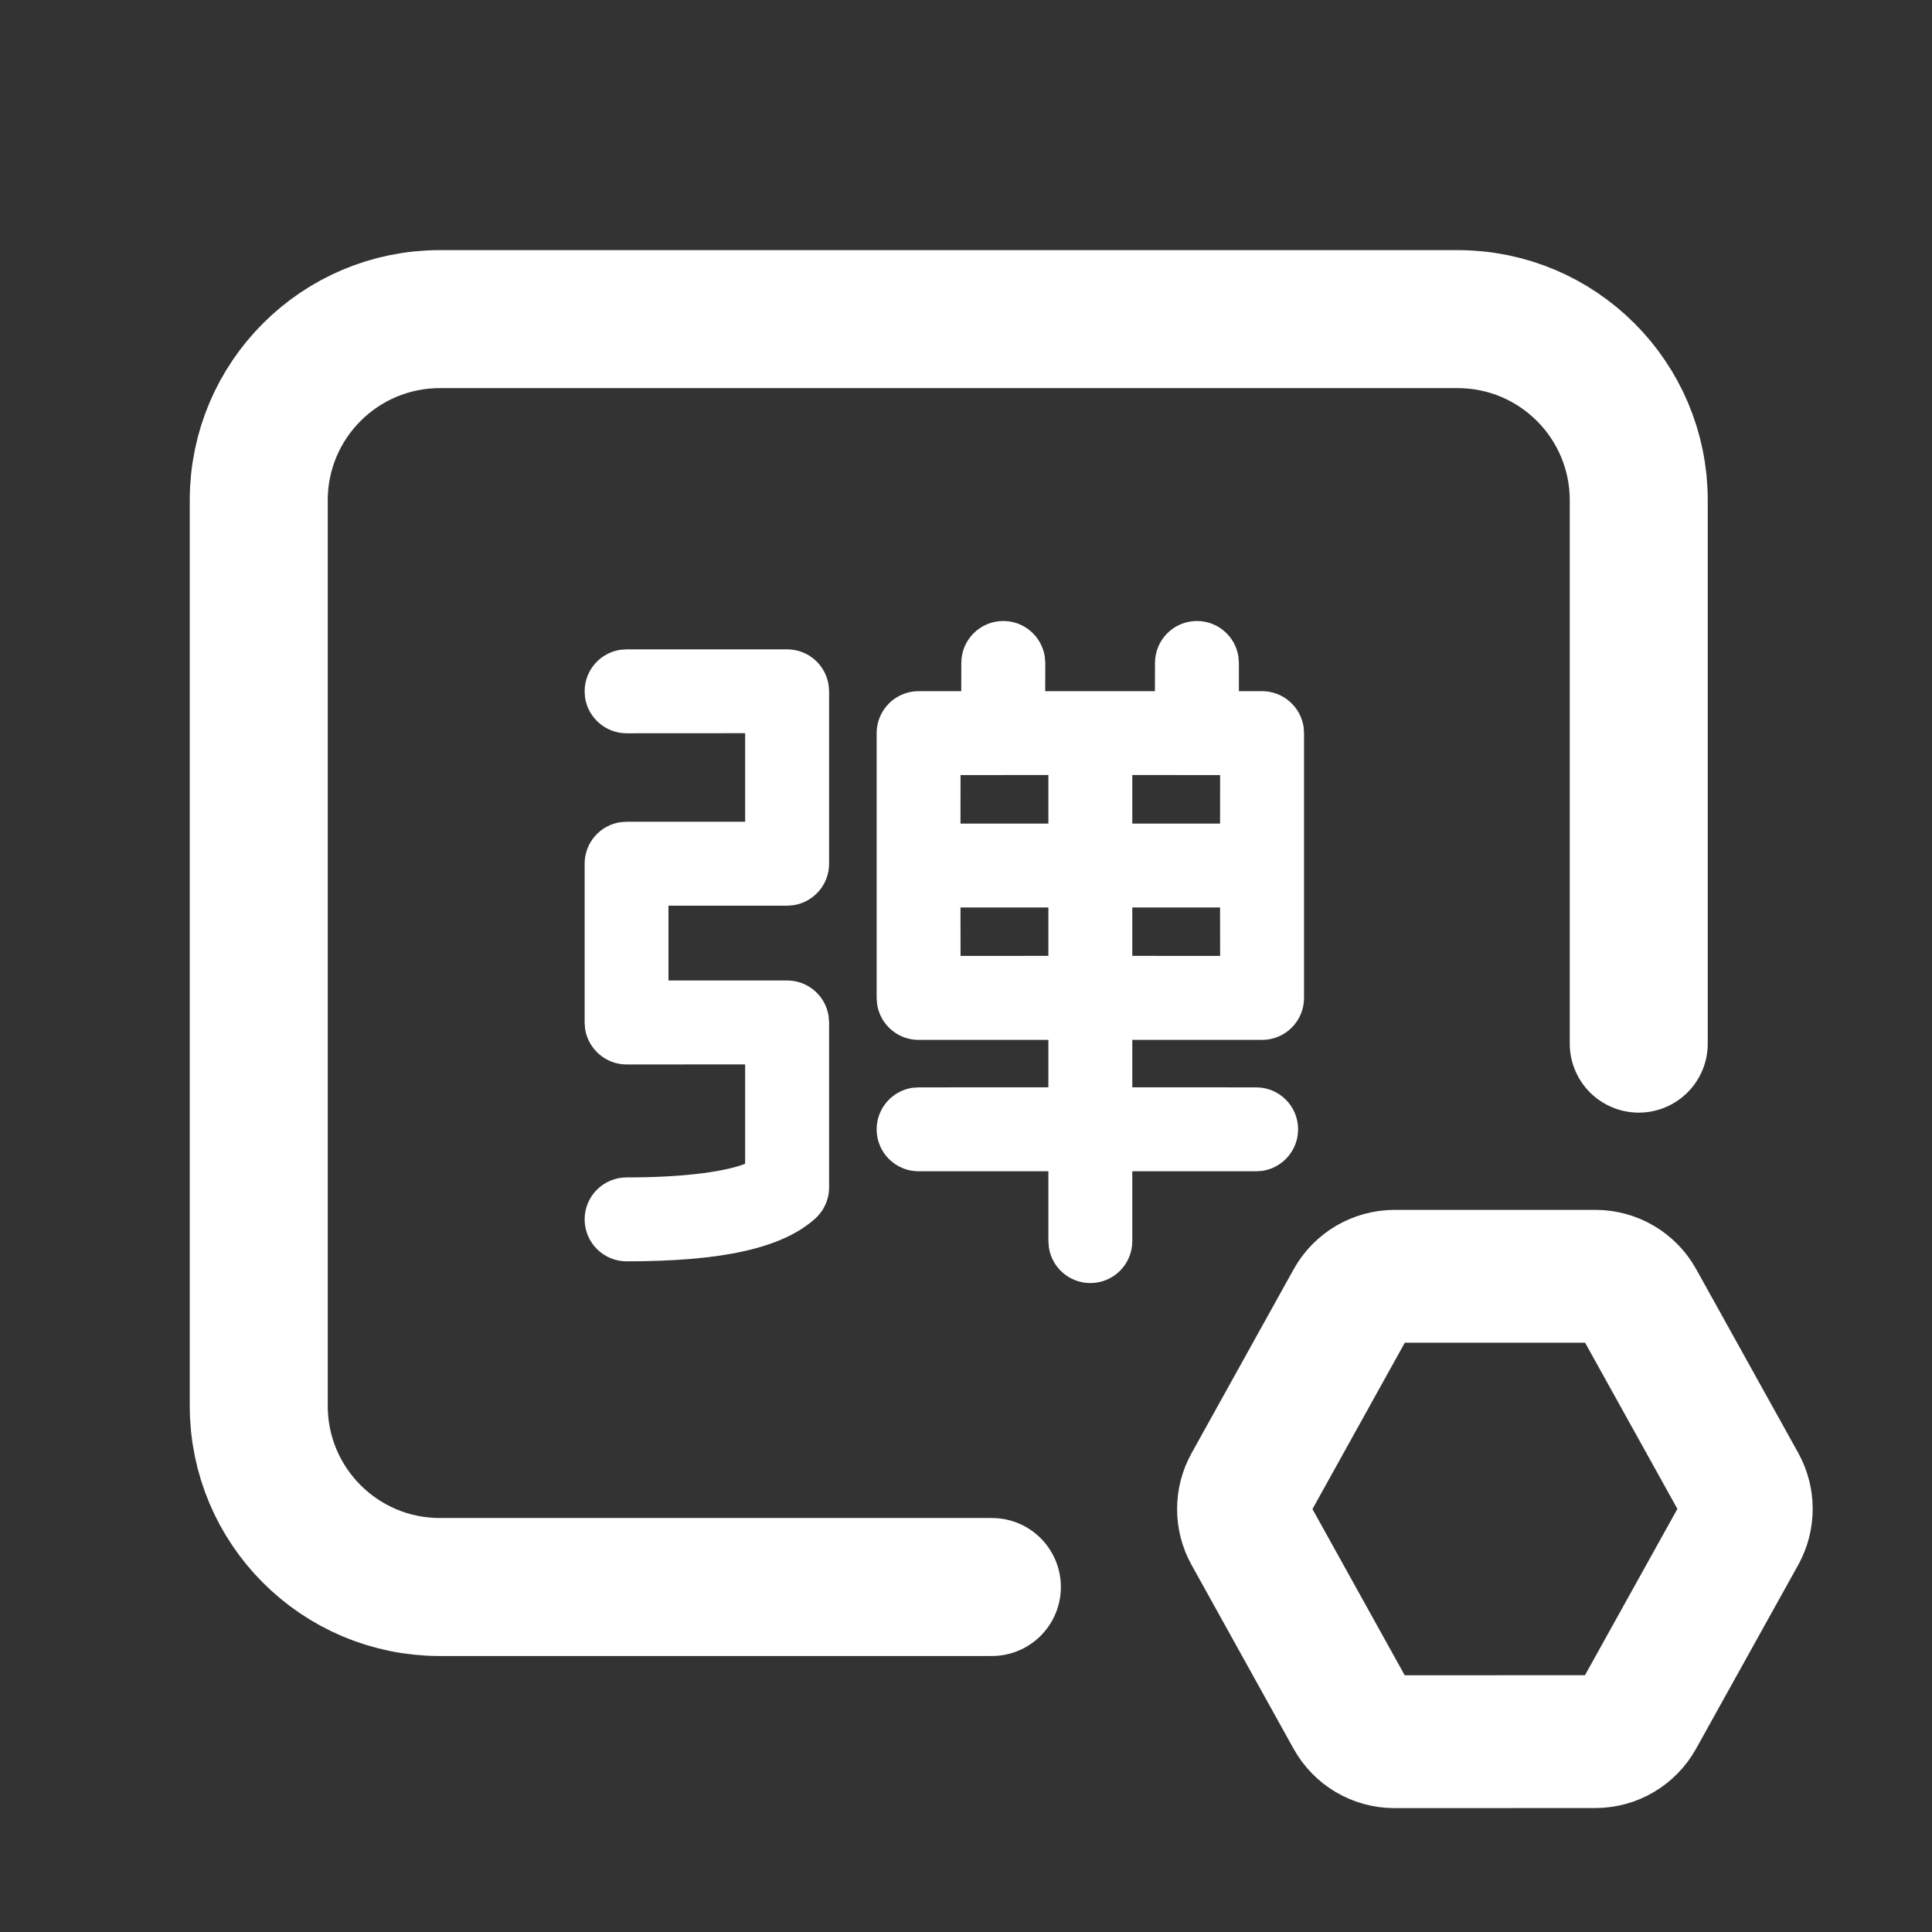 <svg className="smap-icon smap-danmaku-setting-icon" width="1em" height="1em"  fill="currentColor" focusable="false" viewBox="-2,-2,28,28"><rect x="-2" y="-2" width="28" height="28" fill="#333333" stroke="none"/><path d="M15.347 7C15.652 7 15.905 7.225 15.948 7.518L15.955 7.608L15.955 8.017L16.291 8.017C16.596 8.017 16.849 8.242 16.893 8.536L16.899 8.625V12.463C16.899 12.799 16.627 13.071 16.291 13.071L14.41 13.071V13.758L16.205 13.759C16.541 13.759 16.813 14.031 16.813 14.367C16.813 14.672 16.588 14.925 16.295 14.969L16.205 14.975L14.41 14.975L14.41 15.987C14.41 16.323 14.138 16.595 13.802 16.595C13.497 16.595 13.244 16.37 13.201 16.077L13.194 15.987L13.194 14.975L11.313 14.975C10.977 14.975 10.705 14.703 10.705 14.367C10.705 14.062 10.93 13.809 11.223 13.765L11.313 13.759L13.194 13.758V13.071L11.313 13.071C11.008 13.071 10.755 12.846 10.712 12.553L10.705 12.463V8.625C10.705 8.29 10.977 8.017 11.313 8.017L11.931 8.017L11.932 7.608C11.932 7.272 12.204 7 12.54 7C12.846 7 13.098 7.225 13.142 7.518L13.149 7.608L13.148 8.017H14.738L14.739 7.608C14.739 7.272 15.011 7 15.347 7ZM9.408 7.411C9.713 7.411 9.966 7.636 10.009 7.929L10.016 8.019V10.517C10.016 10.823 9.791 11.075 9.498 11.119L9.408 11.126L7.688 11.126V12.21L9.408 12.21C9.713 12.21 9.966 12.435 10.009 12.728L10.016 12.818V15.208C10.016 15.381 9.943 15.546 9.814 15.661C9.322 16.103 8.43 16.28 7.081 16.28C6.745 16.28 6.473 16.008 6.473 15.672C6.473 15.336 6.745 15.064 7.081 15.064C7.861 15.064 8.424 14.993 8.746 14.886L8.799 14.866V13.426L7.081 13.427C6.776 13.427 6.523 13.201 6.479 12.908L6.473 12.818V10.517C6.473 10.212 6.698 9.959 6.991 9.916L7.081 9.909L8.799 9.909V8.626L7.081 8.627C6.776 8.627 6.523 8.402 6.479 8.109L6.473 8.019C6.473 7.713 6.698 7.461 6.991 7.417L7.081 7.411H9.408ZM13.194 11.152H11.92L11.921 11.854L13.194 11.853V11.152ZM15.682 11.152H14.41V11.853L15.683 11.854L15.682 11.152ZM13.194 9.232L11.921 9.233L11.92 9.936H13.194V9.232ZM15.683 9.233L14.41 9.232V9.936H15.682L15.683 9.233Z" fill="#fff"></path><path fill-rule="evenodd" clip-rule="evenodd" d="M21.122 16.497C21.379 16.497 21.616 16.636 21.741 16.861L23.22 19.524C23.338 19.738 23.338 19.998 23.22 20.212L21.739 22.877C21.614 23.101 21.378 23.241 21.121 23.241L18.208 23.242C17.951 23.242 17.714 23.102 17.589 22.877L16.111 20.214C15.992 20 15.992 19.74 16.111 19.527L17.591 16.861C17.716 16.637 17.953 16.498 18.21 16.497L21.122 16.497Z" stroke="white" stroke-width="1.925" fill="none"></path><path d="M12.375 21H4.375C2.925 21 1.75 19.825 1.75 18.375V5.25C1.75 3.8 2.925 2.625 4.375 2.625H19.125C20.575 2.625 21.75 3.8 21.75 5.25V13.125" stroke="white" stroke-width="2" stroke-linecap="round" fill="none"></path></svg>
